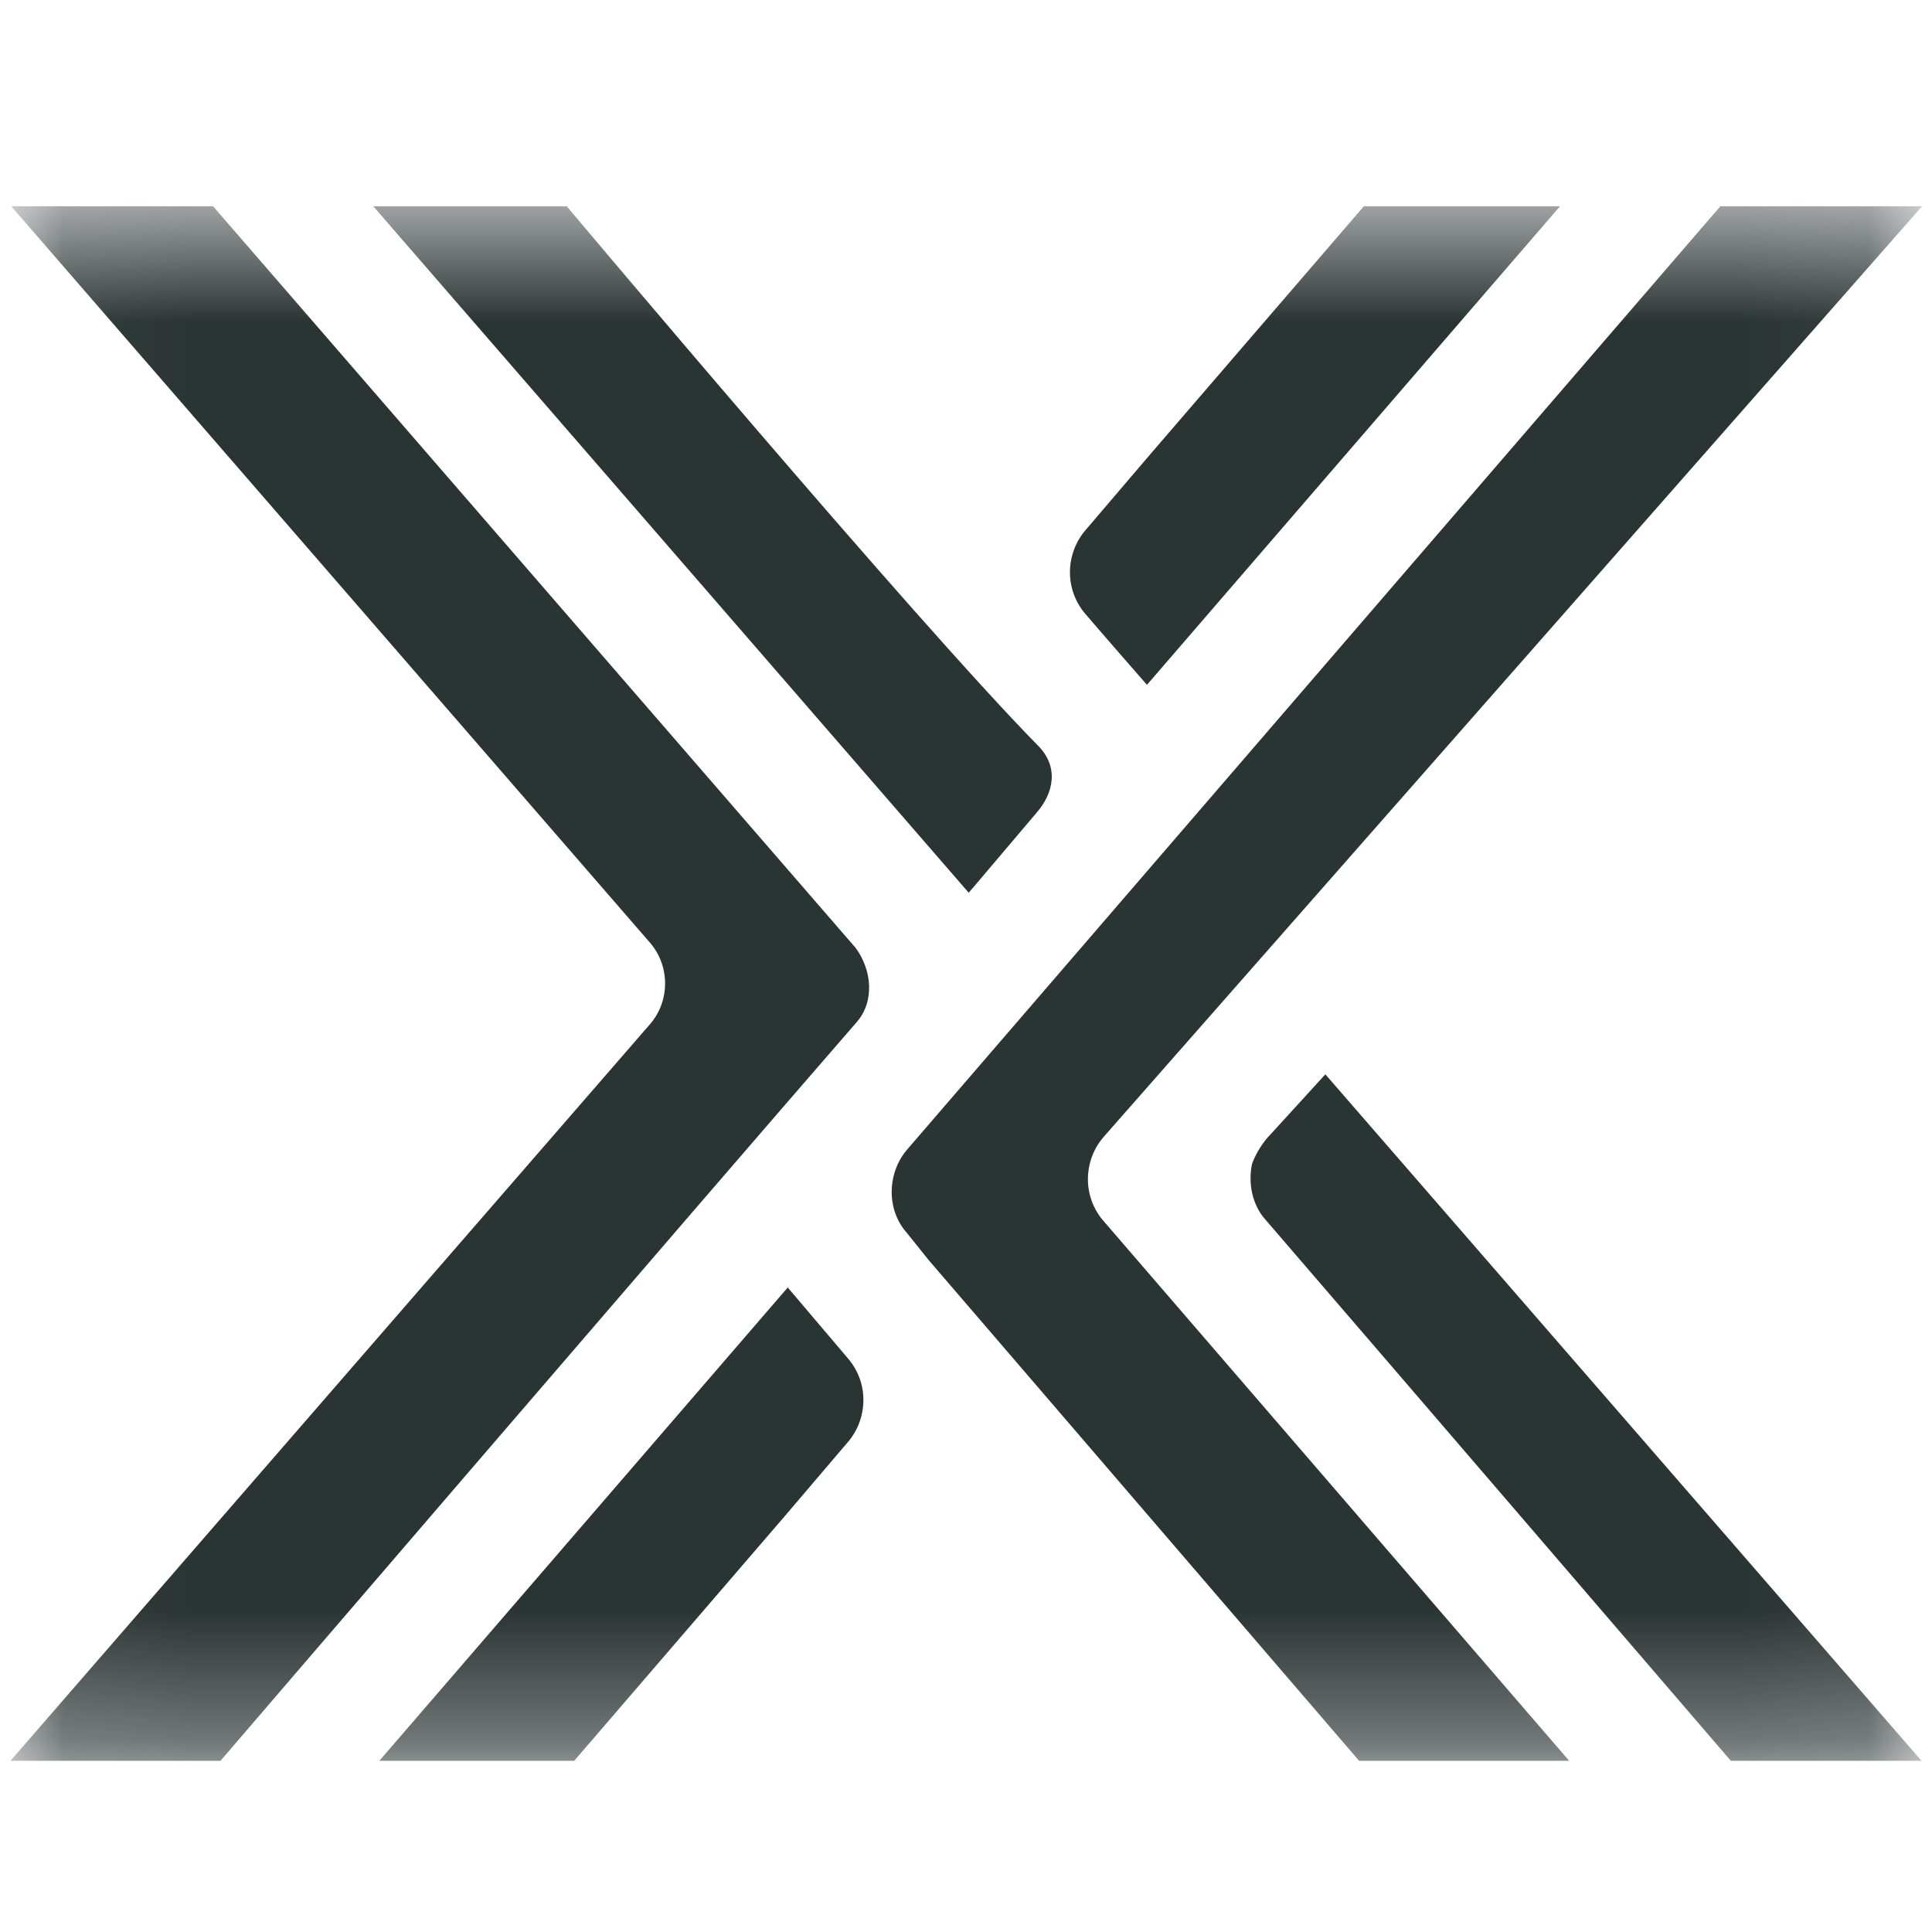 <svg width="15" height="15" viewBox="0 0 15 15" fill="none" xmlns="http://www.w3.org/2000/svg">
<g clip-path="url(#clip0_1208_16646)">
<mask id="mask0_1208_16646" style="mask-type:luminance" maskUnits="userSpaceOnUse" x="0" y="1" width="15" height="13">
<path d="M14.957 1.6H0.043V13.672H14.957V1.6Z" fill="white"/>
</mask>
<g mask="url(#mask0_1208_16646)">
<path d="M13.358 1.6H14.924L8.573 8.822C8.412 9.003 8.401 9.281 8.562 9.473L12.221 13.715H10.59L7.21 9.783L7.039 9.57C6.878 9.388 6.888 9.099 7.049 8.918L13.358 1.6Z" fill="#2A3433"/>
<path d="M9.828 9.473C9.721 9.356 9.689 9.185 9.721 9.035C9.753 8.95 9.807 8.864 9.871 8.8L10.29 8.341L14.957 13.715H13.476C13.476 13.715 10.74 10.531 9.828 9.473Z" fill="#2A3433"/>
<path d="M1.674 13.715H0.043L5.043 7.956C5.204 7.775 5.204 7.497 5.043 7.315L0.086 1.6H1.653L6.642 7.358C6.77 7.529 6.792 7.775 6.652 7.935C5.343 9.441 1.674 13.715 1.674 13.715Z" fill="#2A3433"/>
<path d="M4.399 1.6H2.897L7.521 6.931C7.521 6.931 7.532 6.92 8.047 6.311C8.187 6.151 8.219 5.948 8.058 5.788C7.092 4.805 4.399 1.6 4.399 1.6Z" fill="#2A3433"/>
<path d="M8.905 5.317L12.113 1.6H10.59L8.916 3.544L8.433 4.11C8.272 4.292 8.262 4.57 8.423 4.762C8.541 4.901 8.905 5.317 8.905 5.317Z" fill="#2A3433"/>
<path d="M6.116 9.996L2.908 13.714H4.421L6.094 11.77L6.577 11.203C6.738 11.022 6.749 10.744 6.588 10.552C6.47 10.413 6.116 9.996 6.116 9.996Z" fill="#2A3433"/>
</g>
</g>
<defs>
<clipPath id="clip0_1208_16646">
<rect width="14.913" height="12.072" fill="white" transform="translate(0.044 1.6)"/>
</clipPath>
</defs>
</svg>
